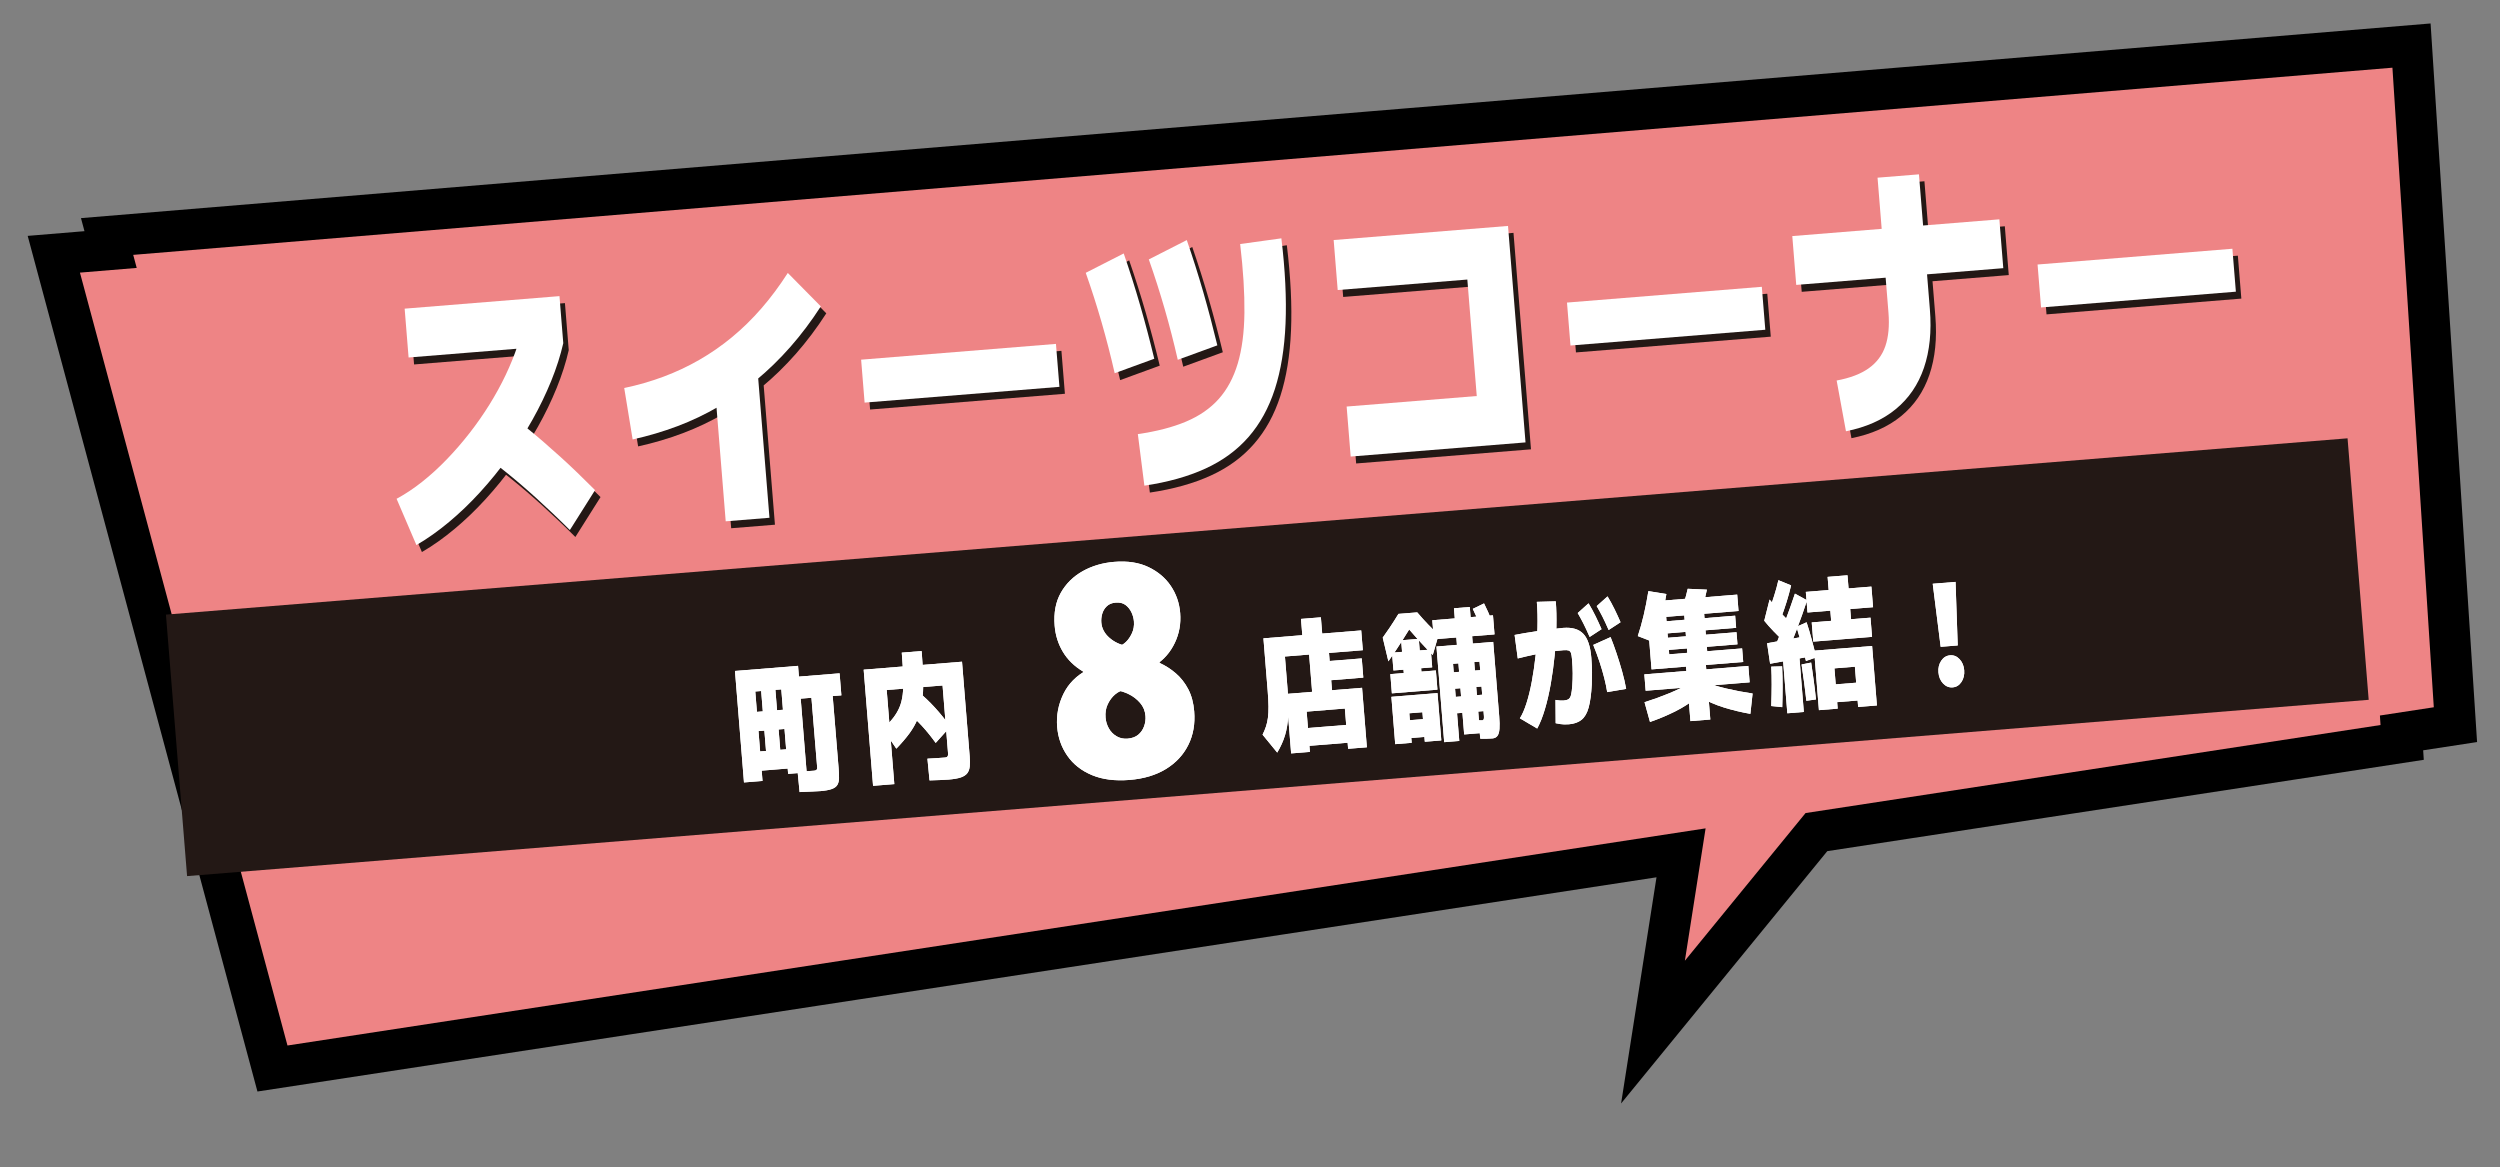 <?xml version="1.0" encoding="UTF-8"?>
<svg id="_レイヤー_2" data-name="レイヤー_2" xmlns="http://www.w3.org/2000/svg" viewBox="0 0 1306.55 610.08">
  <rect x="0" y="0" width="1306.55" height="610.08" fill="#808080" stroke="none"/>
  <defs>
    <style>
      .cls-1 {
        fill: #231815;
      }

      .cls-2 {
        fill: #fff;
      }

      .cls-3 {
        fill: #ee8485;
      }

      .cls-4 {
        fill: none;
        stroke: #000;
        stroke-width: 42.79px;
      }
    </style>
  </defs>
  <g id="_レイヤー_1-2" data-name="レイヤー_1">
    <g>
      <polygon class="cls-4" points="1243.79 373.94 1271.95 369.63 1250.33 35.38 69.62 133.2 71.45 140.02 41.78 142.48 150.24 546.4 891.38 432.92 880.55 502.09 943.62 424.92 1244.11 378.91 1243.79 373.94"/>
      <polygon class="cls-3" points="1243.79 373.94 1271.95 369.63 1250.33 35.38 69.62 133.2 71.45 140.02 41.78 142.48 150.24 546.4 891.38 432.92 880.55 502.09 943.62 424.92 1244.11 378.91 1243.79 373.94"/>
    </g>
    <rect class="cls-1" x="90.41" y="274.86" width="1143.87" height="137.11" transform="translate(-25.53 54.52) rotate(-4.62)"/>
    <g>
      <path class="cls-1" d="M220.5,288.52l-10.38-24.22c4.51-2.43,8.97-5.39,13.39-8.9,4.42-3.5,8.7-7.41,12.85-11.71,4.15-4.3,8.09-8.85,11.83-13.64,3.74-4.79,7.21-9.76,10.43-14.92,3.21-5.16,6.05-10.34,8.52-15.54,2.47-5.2,4.53-10.29,6.19-15.27l5.29,1.12-62.22,5.03-2.06-25.52,80.91-6.54,1.99,24.59c-1.46,6.41-3.57,13-6.32,19.77-2.75,6.78-6.02,13.54-9.81,20.29-3.79,6.75-8,13.33-12.64,19.74-4.64,6.41-9.56,12.45-14.75,18.13-5.19,5.68-10.59,10.86-16.2,15.54-5.6,4.68-11.28,8.7-17.03,12.05ZM300.69,280.64c-2.96-2.96-5.87-5.79-8.73-8.5-2.86-2.71-5.69-5.34-8.5-7.9-2.81-2.56-5.58-5.01-8.33-7.37-2.75-2.36-5.47-4.61-8.16-6.77-2.69-2.15-5.36-4.26-8-6.31l10.75-23.15c2.81,2.15,5.68,4.39,8.59,6.73,2.91,2.34,5.83,4.79,8.76,7.34,2.93,2.55,5.86,5.15,8.8,7.8,2.94,2.65,5.9,5.43,8.9,8.33,3,2.9,6.03,5.88,9.08,8.94l-13.16,20.87Z"/>
      <path class="cls-1" d="M333.49,233.28l-4.4-26.87c7.14-1.51,13.97-3.48,20.5-5.91,6.53-2.43,12.77-5.36,18.72-8.79,5.95-3.42,11.64-7.36,17.05-11.82,5.41-4.46,10.56-9.49,15.43-15.09,4.87-5.6,9.46-11.78,13.79-18.52l17.26,17.48c-4.99,7.73-10.3,14.78-15.92,21.17-5.63,6.39-11.58,12.18-17.84,17.38-6.26,5.2-12.82,9.81-19.68,13.82-6.85,4.01-14.03,7.43-21.51,10.25-7.49,2.83-15.28,5.13-23.39,6.92ZM375.94,199.52l22.87-1.85,6.19,76.55-22.87,1.85-6.19-76.55Z"/>
      <path class="cls-1" d="M554.72,183.35l1.82,22.44-101.82,8.24-1.82-22.44,101.82-8.24Z"/>
      <path class="cls-1" d="M585.41,198.66c-2.05-9.01-4.33-17.88-6.85-26.6-2.52-8.72-5.28-17.34-8.28-25.86l19.85-10.12c3.12,9.03,6,18.13,8.65,27.3,2.64,9.17,5.08,18.41,7.32,27.72l-20.68,7.55ZM600.94,257.44l-3.42-26.95c9.79-1.41,18.17-3.58,25.15-6.52,6.98-2.94,12.69-6.88,17.11-11.83,4.43-4.95,7.74-11.12,9.95-18.52,2.21-7.4,3.37-16.23,3.49-26.5.12-10.27-.62-22.25-2.23-35.95l21.54-2.98c2.01,16.65,2.74,31.5,2.18,44.54-.55,13.04-2.42,24.46-5.58,34.26-3.17,9.8-7.75,18.14-13.76,25.01-6,6.88-13.52,12.39-22.55,16.52-9.03,4.13-19.66,7.11-31.89,8.92ZM618.39,191.66c-2.05-9.01-4.34-17.88-6.86-26.6-2.52-8.72-5.28-17.34-8.28-25.86l19.85-10.12c3.12,9.03,6,18.13,8.65,27.3,2.64,9.17,5.08,18.41,7.32,27.72l-20.68,7.55Z"/>
      <path class="cls-1" d="M708.75,242.22l-2.11-26.13,68-5.5-4.92-60.87-67.75,5.48-2.11-26.13,91.12-7.37,9.15,113.13-91.36,7.39Z"/>
      <path class="cls-1" d="M923.62,153.51l1.82,22.44-101.82,8.24-1.82-22.44,101.82-8.24Z"/>
      <path class="cls-1" d="M1047.76,118.25l2.06,25.51-108.21,8.75-2.06-25.51,108.21-8.75ZM967.6,229.01l-4.87-26.53c6.99-1.29,12.57-3.42,16.75-6.38,4.17-2.97,7.08-6.84,8.71-11.61,1.64-4.77,2.18-10.59,1.62-17.46l-5.71-70.55,21.64-1.75,5.71,70.55c.94,11.58-.1,21.77-3.1,30.57-3,8.81-7.93,16.01-14.78,21.62-6.85,5.61-15.51,9.46-25.99,11.54Z"/>
      <path class="cls-1" d="M1169.55,133.62l1.82,22.44-101.82,8.24-1.82-22.44,101.82-8.24Z"/>
    </g>
    <g>
      <path class="cls-2" d="M217.64,284.9l-10.38-24.22c4.51-2.43,8.97-5.39,13.39-8.9,4.42-3.5,8.7-7.41,12.85-11.72,4.15-4.3,8.09-8.85,11.83-13.64,3.74-4.79,7.21-9.76,10.43-14.92,3.21-5.16,6.05-10.34,8.52-15.54,2.47-5.2,4.53-10.29,6.19-15.28l5.29,1.12-62.22,5.03-2.06-25.52,80.91-6.55,1.99,24.59c-1.46,6.41-3.57,13-6.32,19.77-2.75,6.77-6.02,13.54-9.81,20.29-3.79,6.75-8,13.33-12.64,19.74-4.64,6.41-9.56,12.45-14.75,18.13-5.19,5.68-10.59,10.86-16.2,15.54-5.6,4.68-11.28,8.7-17.03,12.05ZM297.83,277.02c-2.96-2.96-5.87-5.79-8.73-8.5-2.86-2.71-5.69-5.34-8.5-7.9-2.81-2.56-5.58-5.01-8.33-7.37-2.75-2.35-5.47-4.61-8.16-6.77-2.69-2.15-5.36-4.26-8-6.32l10.75-23.15c2.81,2.15,5.68,4.39,8.59,6.73,2.91,2.34,5.83,4.79,8.76,7.34,2.93,2.55,5.86,5.15,8.8,7.8,2.94,2.65,5.9,5.43,8.9,8.33,3,2.91,6.02,5.88,9.08,8.94l-13.17,20.87Z"/>
      <path class="cls-2" d="M330.63,229.65l-4.4-26.87c7.14-1.5,13.97-3.48,20.5-5.91,6.53-2.44,12.77-5.37,18.72-8.79,5.95-3.42,11.64-7.36,17.05-11.82,5.41-4.46,10.56-9.49,15.43-15.09,4.87-5.6,9.46-11.78,13.79-18.52l17.26,17.48c-4.99,7.73-10.3,14.78-15.92,21.17-5.63,6.39-11.58,12.18-17.84,17.38-6.26,5.2-12.82,9.8-19.68,13.81-6.86,4.01-14.03,7.43-21.51,10.25-7.49,2.82-15.28,5.13-23.39,6.92ZM373.08,195.9l22.87-1.85,6.19,76.55-22.87,1.85-6.19-76.55Z"/>
      <path class="cls-2" d="M551.86,179.73l1.82,22.44-101.82,8.24-1.82-22.44,101.82-8.24Z"/>
      <path class="cls-2" d="M582.56,195.04c-2.05-9.01-4.34-17.88-6.85-26.6-2.52-8.72-5.28-17.34-8.28-25.86l19.85-10.12c3.12,9.03,6,18.13,8.65,27.31,2.64,9.17,5.08,18.41,7.32,27.72l-20.68,7.55ZM598.08,253.82l-3.42-26.95c9.79-1.41,18.17-3.58,25.15-6.52,6.98-2.94,12.69-6.88,17.11-11.83,4.43-4.95,7.74-11.12,9.95-18.52,2.21-7.4,3.37-16.23,3.49-26.51.12-10.27-.62-22.25-2.23-35.95l21.54-2.98c2.01,16.65,2.73,31.5,2.18,44.54-.55,13.04-2.42,24.46-5.58,34.26-3.17,9.8-7.75,18.14-13.76,25.02-6,6.88-13.52,12.39-22.55,16.52-9.03,4.13-19.66,7.11-31.89,8.92ZM615.53,188.04c-2.05-9.01-4.33-17.88-6.86-26.6-2.52-8.72-5.28-17.34-8.28-25.86l19.85-10.11c3.12,9.03,6,18.13,8.65,27.3,2.64,9.17,5.08,18.42,7.32,27.72l-20.68,7.55Z"/>
      <path class="cls-2" d="M705.89,238.6l-2.11-26.13,68-5.5-4.92-60.87-67.75,5.48-2.11-26.13,91.12-7.37,9.15,113.13-91.36,7.39Z"/>
      <path class="cls-2" d="M920.76,149.89l1.82,22.44-101.82,8.24-1.82-22.44,101.82-8.24Z"/>
      <path class="cls-2" d="M1044.9,114.63l2.06,25.52-108.21,8.75-2.06-25.52,108.21-8.75ZM964.74,225.39l-4.87-26.53c6.99-1.29,12.58-3.42,16.75-6.38,4.17-2.97,7.08-6.84,8.71-11.61s2.17-10.59,1.62-17.46l-5.71-70.55,21.64-1.75,5.71,70.55c.94,11.58-.1,21.77-3.1,30.57-3,8.8-7.93,16.01-14.77,21.62s-15.51,9.46-25.99,11.54Z"/>
      <path class="cls-2" d="M1166.69,130l1.82,22.44-101.82,8.24-1.82-22.44,101.82-8.24Z"/>
    </g>
    <g>
      <g>
        <path class="cls-2" d="M388.82,408.93l-4.71-58.27,32.97-2.67,4.5,55.68-9.69.78-3.57-44.16-13.59,1.1,3.78,46.75-9.69.78ZM392.15,382.42l-.81-10.04,21.68-1.75.81,10.04-21.68,1.75ZM393.94,403.09l-.81-10.04,21.21-1.72.81,10.04-21.21,1.72ZM400.58,395.49l-3.24-40.03,7.44-.6,3.24,40.03-7.44.6ZM414.97,365.41l-.93-11.52,24.75-2,.93,11.52-24.75,2ZM428.49,413.46c-.99.08-2.26.15-3.82.2-1.56.05-3.82.15-6.79.29l-1.04-10.62c2.56-.16,4.47-.27,5.71-.35,1.24-.07,2.18-.14,2.81-.19.39-.03.73-.11.99-.23.27-.12.46-.3.58-.53.12-.23.16-.57.13-1.01l-3.39-41.2,11.11-.9,3.49,42.46c.17,2.07.24,3.82.22,5.26-.02,1.44-.31,2.63-.87,3.57-.56.94-1.55,1.66-2.98,2.17-1.43.51-3.48.88-6.16,1.09Z"/>
        <path class="cls-2" d="M456.28,410.69l-4.91-60.71,51.4-4.16,4,49.41c.17,2.07.18,3.83.04,5.27s-.57,2.65-1.29,3.6c-.72.95-1.85,1.68-3.39,2.21-1.54.52-3.66.89-6.33,1.11-1.26.1-2.72.18-4.38.24-1.66.06-3.54.12-5.63.2l-1.1-11.36c1.66-.08,3.35-.18,5.09-.3s3.08-.21,4.02-.29c.39-.03.72-.11.99-.23.27-.12.46-.35.57-.68.11-.33.14-.79.1-1.38l-2.86-35.37-29.19,2.36,3.98,49.18-11.11.9ZM468.44,391.27l-6.89-10.15c2.12-2.16,3.89-4.14,5.29-5.97,1.4-1.82,2.5-3.7,3.29-5.62.8-1.92,1.34-4.12,1.64-6.6.3-2.48.39-5.48.28-9.02-.11-3.53-.37-7.81-.77-12.83l10.4-.84c.47,5.81.74,10.87.81,15.17.07,4.3-.12,8.1-.57,11.38-.45,3.28-1.22,6.24-2.31,8.88-1.09,2.64-2.55,5.2-4.38,7.68-1.82,2.48-4.09,5.11-6.79,7.91ZM496.65,379.77l-7.64,8.5c-2.32-3.23-4.68-6.15-7.07-8.76-2.39-2.61-4.86-4.97-7.41-7.09l5.56-10.71c2.88,2.34,5.72,5.04,8.5,8.08s5.47,6.37,8.06,9.98Z"/>
        <path class="cls-2" d="M590.3,407.61c-7.57.61-14.1-.22-19.59-2.51-5.49-2.28-9.79-5.65-12.89-10.11-3.1-4.46-4.88-9.5-5.33-15.14-.48-5.95.6-11.66,3.24-17.12,2.64-5.46,6.88-9.71,12.71-12.75l18.73,10.85c-1.45.12-2.93.83-4.45,2.13-1.52,1.3-2.78,2.98-3.77,5.04-.99,2.06-1.38,4.42-1.16,7.08.16,1.91.71,3.74,1.66,5.48.95,1.74,2.29,3.13,4,4.17,1.71,1.04,3.67,1.47,5.88,1.29,2.3-.19,4.14-.87,5.55-2.05,1.4-1.18,2.42-2.66,3.05-4.42.63-1.76.87-3.55.72-5.36-.21-2.66-1.15-4.94-2.8-6.84-1.65-1.9-3.59-3.4-5.82-4.5-2.23-1.1-4.34-1.79-6.33-2.06l-17.38-6.94-.23-2.87c-4.59-2.73-8.12-6.17-10.59-10.3-2.48-4.13-3.92-8.7-4.32-13.7-.54-6.7.54-12.43,3.23-17.2,2.7-4.77,6.5-8.52,11.42-11.28,4.91-2.75,10.43-4.38,16.56-4.87,6.89-.56,12.83.35,17.81,2.73,4.99,2.38,8.89,5.68,11.72,9.89,2.82,4.21,4.45,8.93,4.87,14.13.45,5.53-.48,10.71-2.79,15.56-2.3,4.84-5.61,8.67-9.92,11.48l-19.05-10.02c1.02-.08,2.15-.71,3.38-1.88,1.23-1.17,2.29-2.7,3.16-4.59.88-1.89,1.22-3.95,1.04-6.18-.13-1.6-.56-3.17-1.28-4.71-.73-1.55-1.75-2.83-3.07-3.84-1.33-1.02-3.05-1.44-5.18-1.27-1.96.16-3.51.79-4.66,1.9-1.15,1.11-1.94,2.43-2.38,3.96-.43,1.54-.59,3.04-.47,4.53.25,3.08,1.66,5.75,4.24,8,2.58,2.25,5.6,3.67,9.07,4.24l16.92,6.02.23,2.87c3.02,1.36,5.84,3.17,8.46,5.42,2.62,2.25,4.79,5.02,6.51,8.3,1.72,3.29,2.76,7.16,3.12,11.63.52,6.49-.5,12.32-3.08,17.51-2.58,5.18-6.48,9.38-11.7,12.58-5.22,3.2-11.57,5.11-19.06,5.71Z"/>
        <path class="cls-2" d="M667.49,393.3l-7.65-9.34c.72-1.44,1.31-2.86,1.77-4.23.46-1.38.81-2.9,1.03-4.58.22-1.68.32-3.64.3-5.9-.02-2.25-.17-5-.43-8.25l-2.22-27.4,51.11-4.13.84,10.34-40.71,3.29,1.38,17.06c.43,5.37.55,9.98.35,13.83-.2,3.86-.77,7.3-1.69,10.32s-2.28,6.02-4.06,8.99ZM714.36,390.55l-9.81.79-1.7-21.05-19.97,1.62,1.7,21.05-9.81.79-2.51-31.09,39.58-3.2,2.52,31.09ZM707.92,378.51l.75,9.31-28.6,2.31-.75-9.31,28.6-2.31ZM691.25,334.14l-10.4.84-.93-11.52,10.4-.84.93,11.52ZM696.37,363.61l-10.4.84-2.16-26.73,10.4-.84,2.16,26.73ZM711.68,344.09l.81,10.04-21.09,1.71-.81-10.04,21.09-1.71Z"/>
        <path class="cls-2" d="M725.6,345.64l-2.96-12.4c.89-1.21,2.09-2.93,3.6-5.16,1.5-2.23,3.04-4.64,4.62-7.25l9.81-.79c1.97,2.32,3.93,4.49,5.88,6.51,1.95,2.02,3.73,3.71,5.35,5.07l-3.12,10.73c-2.89-2.94-5.52-5.71-7.87-8.32-2.35-2.61-4.64-5.21-6.88-7.81l4.37-.35c-1.79,2.92-3.65,5.92-5.61,9-1.95,3.08-4.35,6.67-7.19,10.76ZM750.42,350.39l.81,10.04-23.81,1.93-.81-10.04,23.81-1.93ZM753.26,386.96l-8.63.7-1.25-15.43-6.85.55,1.25,15.43-8.62.7-2-24.74,24.1-1.95,2,24.74ZM747.75,339.46l.75,9.31-20.26,1.64-.75-9.31,20.26-1.64ZM743.28,356.18l-9.22.75-1.8-22.3,9.22-.75,1.8,22.3ZM747.99,375.49l.75,9.31-15.48,1.25-.75-9.31,15.48-1.25ZM749.4,334.12l-.87-9.97,31.73-2.57.81,9.97-31.67,2.56ZM754.76,387.88l-4.04-50,29.66-2.4,3.14,38.85c.22,2.71.27,4.9.14,6.57-.12,1.67-.48,2.9-1.07,3.69s-1.46,1.23-2.6,1.33c-1.18.1-2.35.15-3.5.17-1.15.02-2.1,0-2.86-.03l-.96-9.66c.44.02.81.03,1.13.06.32.02.62.03.89,0,.16-.01.31-.07.46-.19.15-.11.26-.33.33-.66.07-.33.08-.79.04-1.38l-2.3-28.43-13.83,1.12,3.26,40.32-7.92.64ZM756.1,360.27l-.69-8.57,22.33-1.81.69,8.57-22.33,1.81ZM757.26,373.11l-.69-8.57,22.21-1.8.69,8.57-22.21,1.8ZM765.2,383.84l-5.33-65.95,8.27-.67,5.33,65.95-8.27.67ZM779.59,324.32l-6.32,2c-.55-1.39-1.11-2.76-1.7-4.1-.58-1.34-1.21-2.68-1.87-4.01l5.89-2.86c.75,1.48,1.46,2.97,2.12,4.48.66,1.51,1.28,3,1.88,4.49Z"/>
        <path class="cls-2" d="M819.84,378.53c-1.62.13-3.04.1-4.26-.1-1.23-.2-2.08-.35-2.56-.46l-.09-12.18c.92.17,1.73.28,2.41.33.68.04,1.27.04,1.78,0,1.18-.1,2.07-.35,2.67-.77.6-.42,1.03-1.19,1.3-2.3.27-1.11.47-2.74.62-4.88.15-2.04.22-4.13.21-6.26-.01-2.13-.13-4.6-.36-7.4-.12-1.43-.29-2.49-.53-3.19-.23-.7-.65-1.15-1.24-1.35-.59-.2-1.48-.25-2.66-.16-2.25.18-4.61.46-7.1.83-2.49.38-5.13.85-7.92,1.42-2.79.57-5.75,1.26-8.9,2.06l-1.65-12.28c1.29-.25,2.97-.56,5.04-.93,2.07-.37,4.3-.72,6.69-1.06,2.39-.34,4.77-.67,7.15-.99,2.37-.31,4.52-.55,6.46-.71,4.69-.38,8.2.64,10.53,3.05,2.34,2.41,3.75,6.6,4.23,12.56.24,2.95.36,5.55.36,7.78,0,2.23-.04,4.29-.12,6.18-.27,5.03-.81,9.02-1.62,11.99-.81,2.96-2.05,5.12-3.73,6.47-1.67,1.35-3.91,2.14-6.71,2.36ZM803.37,380.75l-9.06-5.36c1.2-1.83,2.34-4.41,3.42-7.75,1.08-3.33,2.02-7.15,2.82-11.45.8-4.3,1.46-8.85,1.99-13.65.52-4.8.85-9.61.97-14.42.12-4.82.02-9.34-.33-13.58l9.91-.28c.32,3.99.43,8.4.33,13.24-.1,4.84-.41,9.81-.91,14.9-.5,5.09-1.18,10.07-2.03,14.92-.86,4.85-1.88,9.3-3.08,13.33-1.2,4.04-2.54,7.4-4.03,10.1ZM830.78,332.89c-1.22-2.82-2.32-5.2-3.31-7.13-.99-1.93-1.97-3.72-2.93-5.38l5.66-5.07c1.33,2.17,2.55,4.4,3.66,6.69,1.12,2.29,2.16,4.56,3.14,6.81l-6.21,4.07ZM839.95,361.73c-.34-2.25-.85-4.7-1.52-7.35-.67-2.65-1.49-5.44-2.46-8.39-.97-2.94-2.08-5.93-3.31-8.95l9.07-4.08c1.04,2.59,2.09,5.44,3.13,8.55,1.04,3.11,2.01,6.26,2.9,9.43.89,3.17,1.59,6.2,2.1,9.08l-9.91,1.69ZM840.71,329.26c-1.22-2.82-2.32-5.2-3.31-7.13-.99-1.93-1.97-3.72-2.93-5.38l5.66-5.07c1.32,2.17,2.55,4.4,3.66,6.69,1.12,2.29,2.16,4.56,3.14,6.81l-6.21,4.07Z"/>
        <path class="cls-2" d="M864.92,335.93l-8.97-3.51c1.15-3.46,2.17-7.1,3.07-10.92.9-3.81,1.72-8.01,2.46-12.58l9.4,1.54c-.79,4.87-1.69,9.39-2.68,13.56-.99,4.17-2.09,8.14-3.29,11.9ZM860.05,361l-.69-8.57,54.35-4.4.69,8.57-54.35,4.4ZM862.32,377.32l-2.86-10.32c4.45-1.4,8.79-2.98,13.03-4.73,4.24-1.76,8.02-3.61,11.35-5.57l3.68,7.29c-3.83,3.13-7.87,5.75-12.12,7.86-4.25,2.1-8.61,3.93-13.09,5.48ZM863.13,349.83l-2.43-30.06,3.95-5.52,43.25-3.5.69,8.57-37.81,3.06,1.58,19.57,38.11-3.08.57,7.09-47.91,3.88ZM870.18,331.12l-.51-6.35,37.16-3.01.51,6.35-37.16,3.01ZM870.88,339.76l-.51-6.35,37.16-3.01.51,6.35-37.16,3.01ZM882.07,344.35l-2.05-25.33,10.4-.84,2.05,25.33-10.4.84ZM889.88,316.59l-9.67-1.97c.34-1.17.67-2.31.97-3.42.31-1.11.59-2.28.85-3.49l10.03.45c-.28,1.46-.6,2.88-.96,4.28-.36,1.39-.77,2.77-1.21,4.15ZM883.45,376.87l-2.53-31.24,10.4-.84,2.53,31.24-10.4.84ZM914.78,373.08c-4.67-.81-9.25-1.92-13.77-3.31-4.51-1.39-8.93-3.33-13.25-5.8l2.46-7.78c3.6,1.39,7.63,2.62,12.1,3.67,4.46,1.05,9,1.91,13.62,2.58l-1.16,10.65Z"/>
        <path class="cls-2" d="M937.97,327.42l-4.75,8.86c-2.24-2.2-4.32-4.3-6.25-6.29-1.93-2-3.57-3.86-4.94-5.58l2.79-11.08c2.73,3.35,5.1,6.1,7.12,8.27,2.02,2.17,4.03,4.11,6.03,5.83ZM945.08,332.27l1.58,10.72-21.57,3.9-1.58-10.72,21.57-3.9ZM930.49,323.86l-6.25-3.8c1.13-3.16,2.13-6.11,3-8.83.87-2.72,1.59-5.39,2.18-8.02l6.64,2.73c-.65,2.78-1.43,5.64-2.34,8.59-.91,2.95-1.99,6.06-3.23,9.33ZM931.45,369.57l-5.76-.58c.14-4.17.21-7.91.22-11.21.01-3.3-.06-6.42-.22-9.38l5.69-.16c.17,3.6.25,7.18.24,10.72,0,3.54-.07,7.08-.18,10.61ZM933.42,343.17l-6.16-4.11c1.92-4.71,3.79-9.45,5.6-14.2,1.81-4.76,3.55-9.63,5.21-14.62l6.35,3.5c-1.69,5.14-3.46,10.15-5.33,15.04-1.86,4.88-3.76,9.68-5.67,14.4ZM942.71,372.08l-8.62.7-2.61-32.27,8.63-.7,2.61,32.27ZM949.26,343.53l-5.43,1.93c-.76-3.01-1.55-6.01-2.36-8.99-.82-2.98-1.68-5.95-2.59-8.9l5.28-2.36c1,3.04,1.91,6.1,2.73,9.18.82,3.08,1.62,6.13,2.38,9.14ZM949.08,365.54l-5.06.71c-.35-3.34-.74-6.57-1.17-9.68s-.87-6.21-1.32-9.3l5.03-1c.45,3.09.89,6.21,1.32,9.37.43,3.16.83,6.46,1.19,9.9ZM944.63,320.11l-.87-10.78,34.27-2.77.87,10.78-34.27,2.77ZM947.65,335.33l-.81-10.04,30.72-2.49.81,10.04-30.72,2.49ZM980.91,368.69l-9.81.79-1.7-21.05-10.69.87,1.7,21.05-9.81.79-2.51-31.09,30.31-2.45,2.51,31.09ZM957.29,328.08l-2.15-26.59,10.4-.84,2.15,26.59-10.4.84ZM972.03,356.63l.75,9.31-15.95,1.29-.75-9.31,15.95-1.29Z"/>
        <path class="cls-2" d="M1010.08,305.08l11.93-.97,1.14,33.21-8.92.72-4.15-32.96ZM1020.53,359.24c-1.93.16-3.61-.53-5.04-2.04-1.43-1.52-2.24-3.46-2.43-5.83-.19-2.31.3-4.33,1.47-6.07,1.17-1.73,2.72-2.67,4.65-2.83,1.89-.15,3.54.53,4.95,2.05,1.41,1.52,2.21,3.44,2.4,5.75.19,2.36-.29,4.41-1.44,6.14-1.15,1.73-2.67,2.67-4.56,2.82Z"/>
      </g>
      <g>
        <path class="cls-2" d="M388.82,408.93l-4.71-58.27,32.97-2.67,4.5,55.68-9.69.78-3.57-44.16-13.59,1.1,3.78,46.75-9.69.78ZM392.15,382.42l-.81-10.04,21.68-1.75.81,10.04-21.68,1.75ZM393.94,403.09l-.81-10.04,21.21-1.72.81,10.04-21.21,1.72ZM400.58,395.49l-3.24-40.03,7.44-.6,3.24,40.03-7.44.6ZM414.97,365.41l-.93-11.52,24.75-2,.93,11.52-24.75,2ZM428.49,413.46c-.99.08-2.26.15-3.82.2-1.56.05-3.82.15-6.79.29l-1.04-10.62c2.56-.16,4.47-.27,5.71-.35,1.24-.07,2.18-.14,2.81-.19.39-.03.73-.11.99-.23.27-.12.46-.3.58-.53.12-.23.16-.57.13-1.01l-3.39-41.2,11.11-.9,3.49,42.46c.17,2.07.24,3.82.22,5.26-.02,1.44-.31,2.63-.87,3.57-.56.94-1.55,1.66-2.98,2.17-1.43.51-3.48.88-6.16,1.09Z"/>
        <path class="cls-2" d="M456.28,410.69l-4.91-60.71,51.4-4.16,4,49.41c.17,2.07.18,3.83.04,5.27s-.57,2.65-1.29,3.6c-.72.95-1.85,1.68-3.39,2.21-1.54.52-3.66.89-6.33,1.11-1.26.1-2.72.18-4.38.24-1.66.06-3.54.12-5.63.2l-1.1-11.36c1.66-.08,3.35-.18,5.09-.3s3.08-.21,4.02-.29c.39-.03.72-.11.99-.23.27-.12.46-.35.57-.68.11-.33.14-.79.1-1.38l-2.86-35.37-29.19,2.36,3.98,49.18-11.11.9ZM468.44,391.27l-6.89-10.15c2.12-2.16,3.89-4.14,5.29-5.97,1.4-1.82,2.5-3.7,3.29-5.62.8-1.92,1.34-4.12,1.64-6.6.3-2.48.39-5.48.28-9.02-.11-3.53-.37-7.81-.77-12.83l10.4-.84c.47,5.81.74,10.87.81,15.17.07,4.3-.12,8.1-.57,11.38-.45,3.28-1.22,6.24-2.31,8.88-1.09,2.64-2.55,5.2-4.38,7.68-1.82,2.48-4.09,5.11-6.79,7.91ZM496.65,379.77l-7.64,8.5c-2.32-3.23-4.68-6.15-7.07-8.76-2.39-2.61-4.86-4.97-7.41-7.09l5.56-10.71c2.88,2.34,5.72,5.04,8.5,8.08s5.47,6.37,8.06,9.98Z"/>
        <path class="cls-2" d="M590.3,407.61c-7.57.61-14.1-.22-19.59-2.51-5.49-2.28-9.79-5.65-12.89-10.11-3.1-4.46-4.88-9.5-5.33-15.14-.48-5.95.6-11.66,3.24-17.12,2.64-5.46,6.88-9.71,12.71-12.75l18.73,10.85c-1.45.12-2.93.83-4.45,2.13-1.52,1.3-2.78,2.98-3.77,5.04-.99,2.06-1.38,4.42-1.16,7.08.16,1.91.71,3.74,1.66,5.48.95,1.74,2.29,3.13,4,4.17,1.71,1.04,3.67,1.47,5.88,1.29,2.3-.19,4.14-.87,5.55-2.05,1.4-1.18,2.42-2.66,3.05-4.42.63-1.76.87-3.55.72-5.36-.21-2.66-1.15-4.94-2.8-6.84-1.65-1.9-3.59-3.4-5.82-4.5-2.23-1.1-4.34-1.79-6.33-2.06l-17.38-6.94-.23-2.87c-4.59-2.73-8.12-6.17-10.59-10.3-2.48-4.13-3.92-8.7-4.32-13.7-.54-6.7.54-12.43,3.23-17.2,2.7-4.77,6.5-8.52,11.42-11.28,4.91-2.75,10.43-4.38,16.56-4.87,6.89-.56,12.83.35,17.81,2.73,4.99,2.38,8.89,5.68,11.72,9.89,2.82,4.21,4.45,8.93,4.87,14.13.45,5.53-.48,10.71-2.79,15.56-2.3,4.84-5.61,8.67-9.92,11.48l-19.05-10.02c1.02-.08,2.15-.71,3.38-1.88,1.23-1.17,2.29-2.7,3.16-4.59.88-1.89,1.22-3.95,1.04-6.18-.13-1.6-.56-3.17-1.28-4.71-.73-1.55-1.75-2.83-3.07-3.84-1.33-1.02-3.05-1.44-5.18-1.27-1.96.16-3.51.79-4.66,1.9-1.15,1.11-1.94,2.43-2.38,3.96-.43,1.54-.59,3.04-.47,4.53.25,3.08,1.66,5.75,4.24,8,2.58,2.25,5.6,3.67,9.07,4.24l16.92,6.02.23,2.87c3.02,1.36,5.84,3.17,8.46,5.42,2.62,2.25,4.79,5.02,6.51,8.3,1.72,3.29,2.76,7.16,3.12,11.63.52,6.49-.5,12.32-3.08,17.51-2.58,5.18-6.48,9.38-11.7,12.58-5.22,3.2-11.57,5.11-19.06,5.71Z"/>
        <path class="cls-2" d="M667.49,393.3l-7.65-9.34c.72-1.44,1.31-2.86,1.77-4.23.46-1.38.81-2.9,1.03-4.58.22-1.68.32-3.64.3-5.9-.02-2.25-.17-5-.43-8.25l-2.22-27.4,51.11-4.13.84,10.34-40.71,3.29,1.38,17.06c.43,5.37.55,9.98.35,13.83-.2,3.86-.77,7.3-1.69,10.32s-2.28,6.02-4.06,8.99ZM714.36,390.55l-9.81.79-1.7-21.05-19.97,1.62,1.7,21.05-9.81.79-2.51-31.09,39.58-3.2,2.52,31.09ZM707.92,378.51l.75,9.31-28.6,2.31-.75-9.31,28.6-2.31ZM691.25,334.14l-10.4.84-.93-11.52,10.4-.84.93,11.52ZM696.37,363.61l-10.4.84-2.16-26.73,10.4-.84,2.16,26.73ZM711.68,344.09l.81,10.04-21.09,1.71-.81-10.04,21.09-1.71Z"/>
        <path class="cls-2" d="M725.6,345.64l-2.96-12.4c.89-1.21,2.09-2.93,3.6-5.16,1.5-2.23,3.04-4.64,4.62-7.25l9.81-.79c1.97,2.32,3.93,4.49,5.88,6.51,1.95,2.02,3.73,3.71,5.35,5.07l-3.12,10.73c-2.89-2.94-5.52-5.71-7.87-8.32-2.35-2.61-4.64-5.21-6.88-7.81l4.37-.35c-1.79,2.92-3.65,5.92-5.61,9-1.95,3.08-4.35,6.67-7.19,10.76ZM750.42,350.39l.81,10.04-23.81,1.93-.81-10.04,23.81-1.93ZM753.26,386.96l-8.63.7-1.25-15.43-6.85.55,1.25,15.43-8.62.7-2-24.74,24.1-1.95,2,24.74ZM747.75,339.46l.75,9.31-20.26,1.64-.75-9.31,20.26-1.64ZM743.28,356.18l-9.22.75-1.8-22.3,9.22-.75,1.8,22.3ZM747.99,375.49l.75,9.31-15.48,1.25-.75-9.31,15.48-1.25ZM749.4,334.12l-.87-9.97,31.73-2.57.81,9.97-31.67,2.56ZM754.76,387.88l-4.04-50,29.66-2.4,3.14,38.85c.22,2.71.27,4.9.14,6.57-.12,1.67-.48,2.9-1.07,3.69s-1.46,1.23-2.6,1.33c-1.18.1-2.35.15-3.5.17-1.15.02-2.1,0-2.86-.03l-.96-9.66c.44.02.81.03,1.13.06.32.02.62.03.89,0,.16-.01.31-.07.46-.19.15-.11.26-.33.33-.66.07-.33.08-.79.04-1.38l-2.3-28.43-13.83,1.12,3.26,40.32-7.92.64ZM756.1,360.27l-.69-8.57,22.33-1.81.69,8.57-22.33,1.81ZM757.26,373.11l-.69-8.57,22.21-1.8.69,8.57-22.21,1.8ZM765.2,383.84l-5.33-65.95,8.27-.67,5.33,65.95-8.27.67ZM779.59,324.32l-6.32,2c-.55-1.39-1.11-2.76-1.7-4.1-.58-1.34-1.21-2.68-1.87-4.01l5.89-2.86c.75,1.48,1.46,2.97,2.12,4.48.66,1.51,1.28,3,1.88,4.49Z"/>
        <path class="cls-2" d="M819.84,378.53c-1.62.13-3.04.1-4.26-.1-1.23-.2-2.08-.35-2.56-.46l-.09-12.18c.92.17,1.73.28,2.41.33.68.04,1.27.04,1.78,0,1.18-.1,2.07-.35,2.67-.77.6-.42,1.03-1.19,1.3-2.3.27-1.11.47-2.74.62-4.88.15-2.04.22-4.13.21-6.26-.01-2.13-.13-4.6-.36-7.4-.12-1.43-.29-2.49-.53-3.19-.23-.7-.65-1.15-1.24-1.35-.59-.2-1.48-.25-2.66-.16-2.25.18-4.61.46-7.1.83-2.49.38-5.13.85-7.92,1.42-2.79.57-5.75,1.26-8.9,2.06l-1.65-12.28c1.29-.25,2.97-.56,5.04-.93,2.07-.37,4.3-.72,6.69-1.06,2.39-.34,4.77-.67,7.15-.99,2.37-.31,4.52-.55,6.46-.71,4.69-.38,8.2.64,10.53,3.05,2.34,2.41,3.75,6.6,4.23,12.56.24,2.95.36,5.55.36,7.78,0,2.23-.04,4.29-.12,6.18-.27,5.03-.81,9.02-1.62,11.99-.81,2.96-2.05,5.12-3.73,6.47-1.67,1.35-3.91,2.14-6.71,2.36ZM803.37,380.75l-9.06-5.36c1.2-1.83,2.34-4.41,3.42-7.75,1.08-3.33,2.02-7.15,2.82-11.45.8-4.3,1.46-8.85,1.99-13.65.52-4.8.85-9.61.97-14.42.12-4.82.02-9.34-.33-13.58l9.91-.28c.32,3.99.43,8.4.33,13.24-.1,4.84-.41,9.81-.91,14.9-.5,5.09-1.18,10.07-2.03,14.92-.86,4.85-1.88,9.3-3.08,13.33-1.2,4.04-2.54,7.4-4.03,10.1ZM830.78,332.89c-1.22-2.82-2.32-5.2-3.31-7.13-.99-1.93-1.97-3.72-2.93-5.38l5.66-5.07c1.33,2.17,2.55,4.4,3.66,6.69,1.12,2.29,2.16,4.56,3.14,6.81l-6.21,4.07ZM839.95,361.73c-.34-2.25-.85-4.7-1.52-7.35-.67-2.65-1.49-5.44-2.46-8.39-.97-2.94-2.08-5.93-3.31-8.95l9.07-4.08c1.04,2.59,2.09,5.44,3.13,8.55,1.04,3.11,2.01,6.26,2.9,9.43.89,3.17,1.59,6.2,2.1,9.08l-9.91,1.69ZM840.71,329.26c-1.22-2.82-2.32-5.2-3.31-7.13-.99-1.93-1.97-3.72-2.93-5.38l5.66-5.07c1.32,2.17,2.55,4.4,3.66,6.69,1.12,2.29,2.16,4.56,3.14,6.81l-6.21,4.07Z"/>
        <path class="cls-2" d="M864.92,335.93l-8.97-3.51c1.15-3.46,2.17-7.1,3.07-10.92.9-3.81,1.72-8.01,2.46-12.58l9.4,1.54c-.79,4.87-1.69,9.39-2.68,13.56-.99,4.17-2.09,8.14-3.29,11.9ZM860.05,361l-.69-8.57,54.35-4.4.69,8.57-54.35,4.4ZM862.32,377.32l-2.86-10.32c4.45-1.4,8.79-2.98,13.03-4.73,4.24-1.76,8.02-3.61,11.35-5.57l3.68,7.29c-3.83,3.13-7.87,5.75-12.12,7.86-4.25,2.1-8.61,3.93-13.09,5.48ZM863.13,349.83l-2.43-30.06,3.95-5.52,43.25-3.5.69,8.57-37.81,3.06,1.58,19.57,38.11-3.08.57,7.09-47.91,3.88ZM870.18,331.12l-.51-6.35,37.16-3.01.51,6.35-37.16,3.01ZM870.88,339.76l-.51-6.35,37.16-3.01.51,6.35-37.16,3.01ZM882.07,344.35l-2.05-25.33,10.4-.84,2.05,25.33-10.4.84ZM889.88,316.59l-9.67-1.97c.34-1.17.67-2.31.97-3.42.31-1.11.59-2.28.85-3.49l10.03.45c-.28,1.46-.6,2.88-.96,4.28-.36,1.39-.77,2.77-1.21,4.15ZM883.45,376.87l-2.53-31.24,10.4-.84,2.53,31.24-10.4.84ZM914.78,373.08c-4.67-.81-9.25-1.92-13.77-3.31-4.51-1.39-8.93-3.33-13.25-5.8l2.46-7.78c3.6,1.39,7.63,2.62,12.1,3.67,4.46,1.05,9,1.91,13.62,2.58l-1.16,10.65Z"/>
        <path class="cls-2" d="M937.97,327.42l-4.75,8.86c-2.24-2.2-4.32-4.3-6.25-6.29-1.93-2-3.57-3.86-4.94-5.58l2.79-11.08c2.73,3.35,5.1,6.1,7.12,8.27,2.02,2.17,4.03,4.11,6.03,5.83ZM945.08,332.27l1.58,10.72-21.57,3.9-1.58-10.72,21.57-3.9ZM930.49,323.86l-6.25-3.8c1.13-3.16,2.13-6.11,3-8.83.87-2.72,1.59-5.39,2.18-8.02l6.64,2.73c-.65,2.78-1.43,5.64-2.34,8.59-.91,2.95-1.99,6.06-3.23,9.33ZM931.45,369.57l-5.76-.58c.14-4.17.21-7.91.22-11.21.01-3.3-.06-6.42-.22-9.38l5.69-.16c.17,3.6.25,7.18.24,10.72,0,3.54-.07,7.08-.18,10.61ZM933.42,343.17l-6.16-4.11c1.92-4.71,3.79-9.45,5.6-14.2,1.81-4.76,3.55-9.63,5.21-14.62l6.35,3.5c-1.69,5.14-3.46,10.15-5.33,15.04-1.86,4.88-3.76,9.68-5.67,14.4ZM942.71,372.08l-8.62.7-2.61-32.27,8.63-.7,2.61,32.27ZM949.26,343.53l-5.43,1.93c-.76-3.01-1.55-6.01-2.36-8.99-.82-2.98-1.68-5.95-2.59-8.9l5.28-2.36c1,3.04,1.91,6.1,2.73,9.18.82,3.08,1.62,6.13,2.38,9.14ZM949.08,365.54l-5.06.71c-.35-3.34-.74-6.57-1.17-9.68s-.87-6.21-1.32-9.3l5.03-1c.45,3.09.89,6.21,1.32,9.37.43,3.16.83,6.46,1.19,9.9ZM944.63,320.11l-.87-10.78,34.27-2.77.87,10.78-34.27,2.77ZM947.65,335.33l-.81-10.04,30.72-2.49.81,10.04-30.72,2.49ZM980.91,368.69l-9.81.79-1.7-21.05-10.69.87,1.7,21.05-9.81.79-2.51-31.09,30.31-2.45,2.51,31.09ZM957.29,328.08l-2.15-26.59,10.4-.84,2.15,26.59-10.4.84ZM972.03,356.63l.75,9.31-15.95,1.29-.75-9.31,15.95-1.29Z"/>
        <path class="cls-2" d="M1010.08,305.08l11.93-.97,1.14,33.21-8.92.72-4.15-32.96ZM1020.53,359.24c-1.93.16-3.61-.53-5.04-2.04-1.43-1.52-2.24-3.46-2.43-5.83-.19-2.31.3-4.33,1.47-6.07,1.17-1.73,2.72-2.67,4.65-2.83,1.89-.15,3.54.53,4.95,2.05,1.41,1.52,2.21,3.44,2.4,5.75.19,2.36-.29,4.41-1.44,6.14-1.15,1.73-2.67,2.67-4.56,2.82Z"/>
      </g>
    </g>
  </g>
</svg>